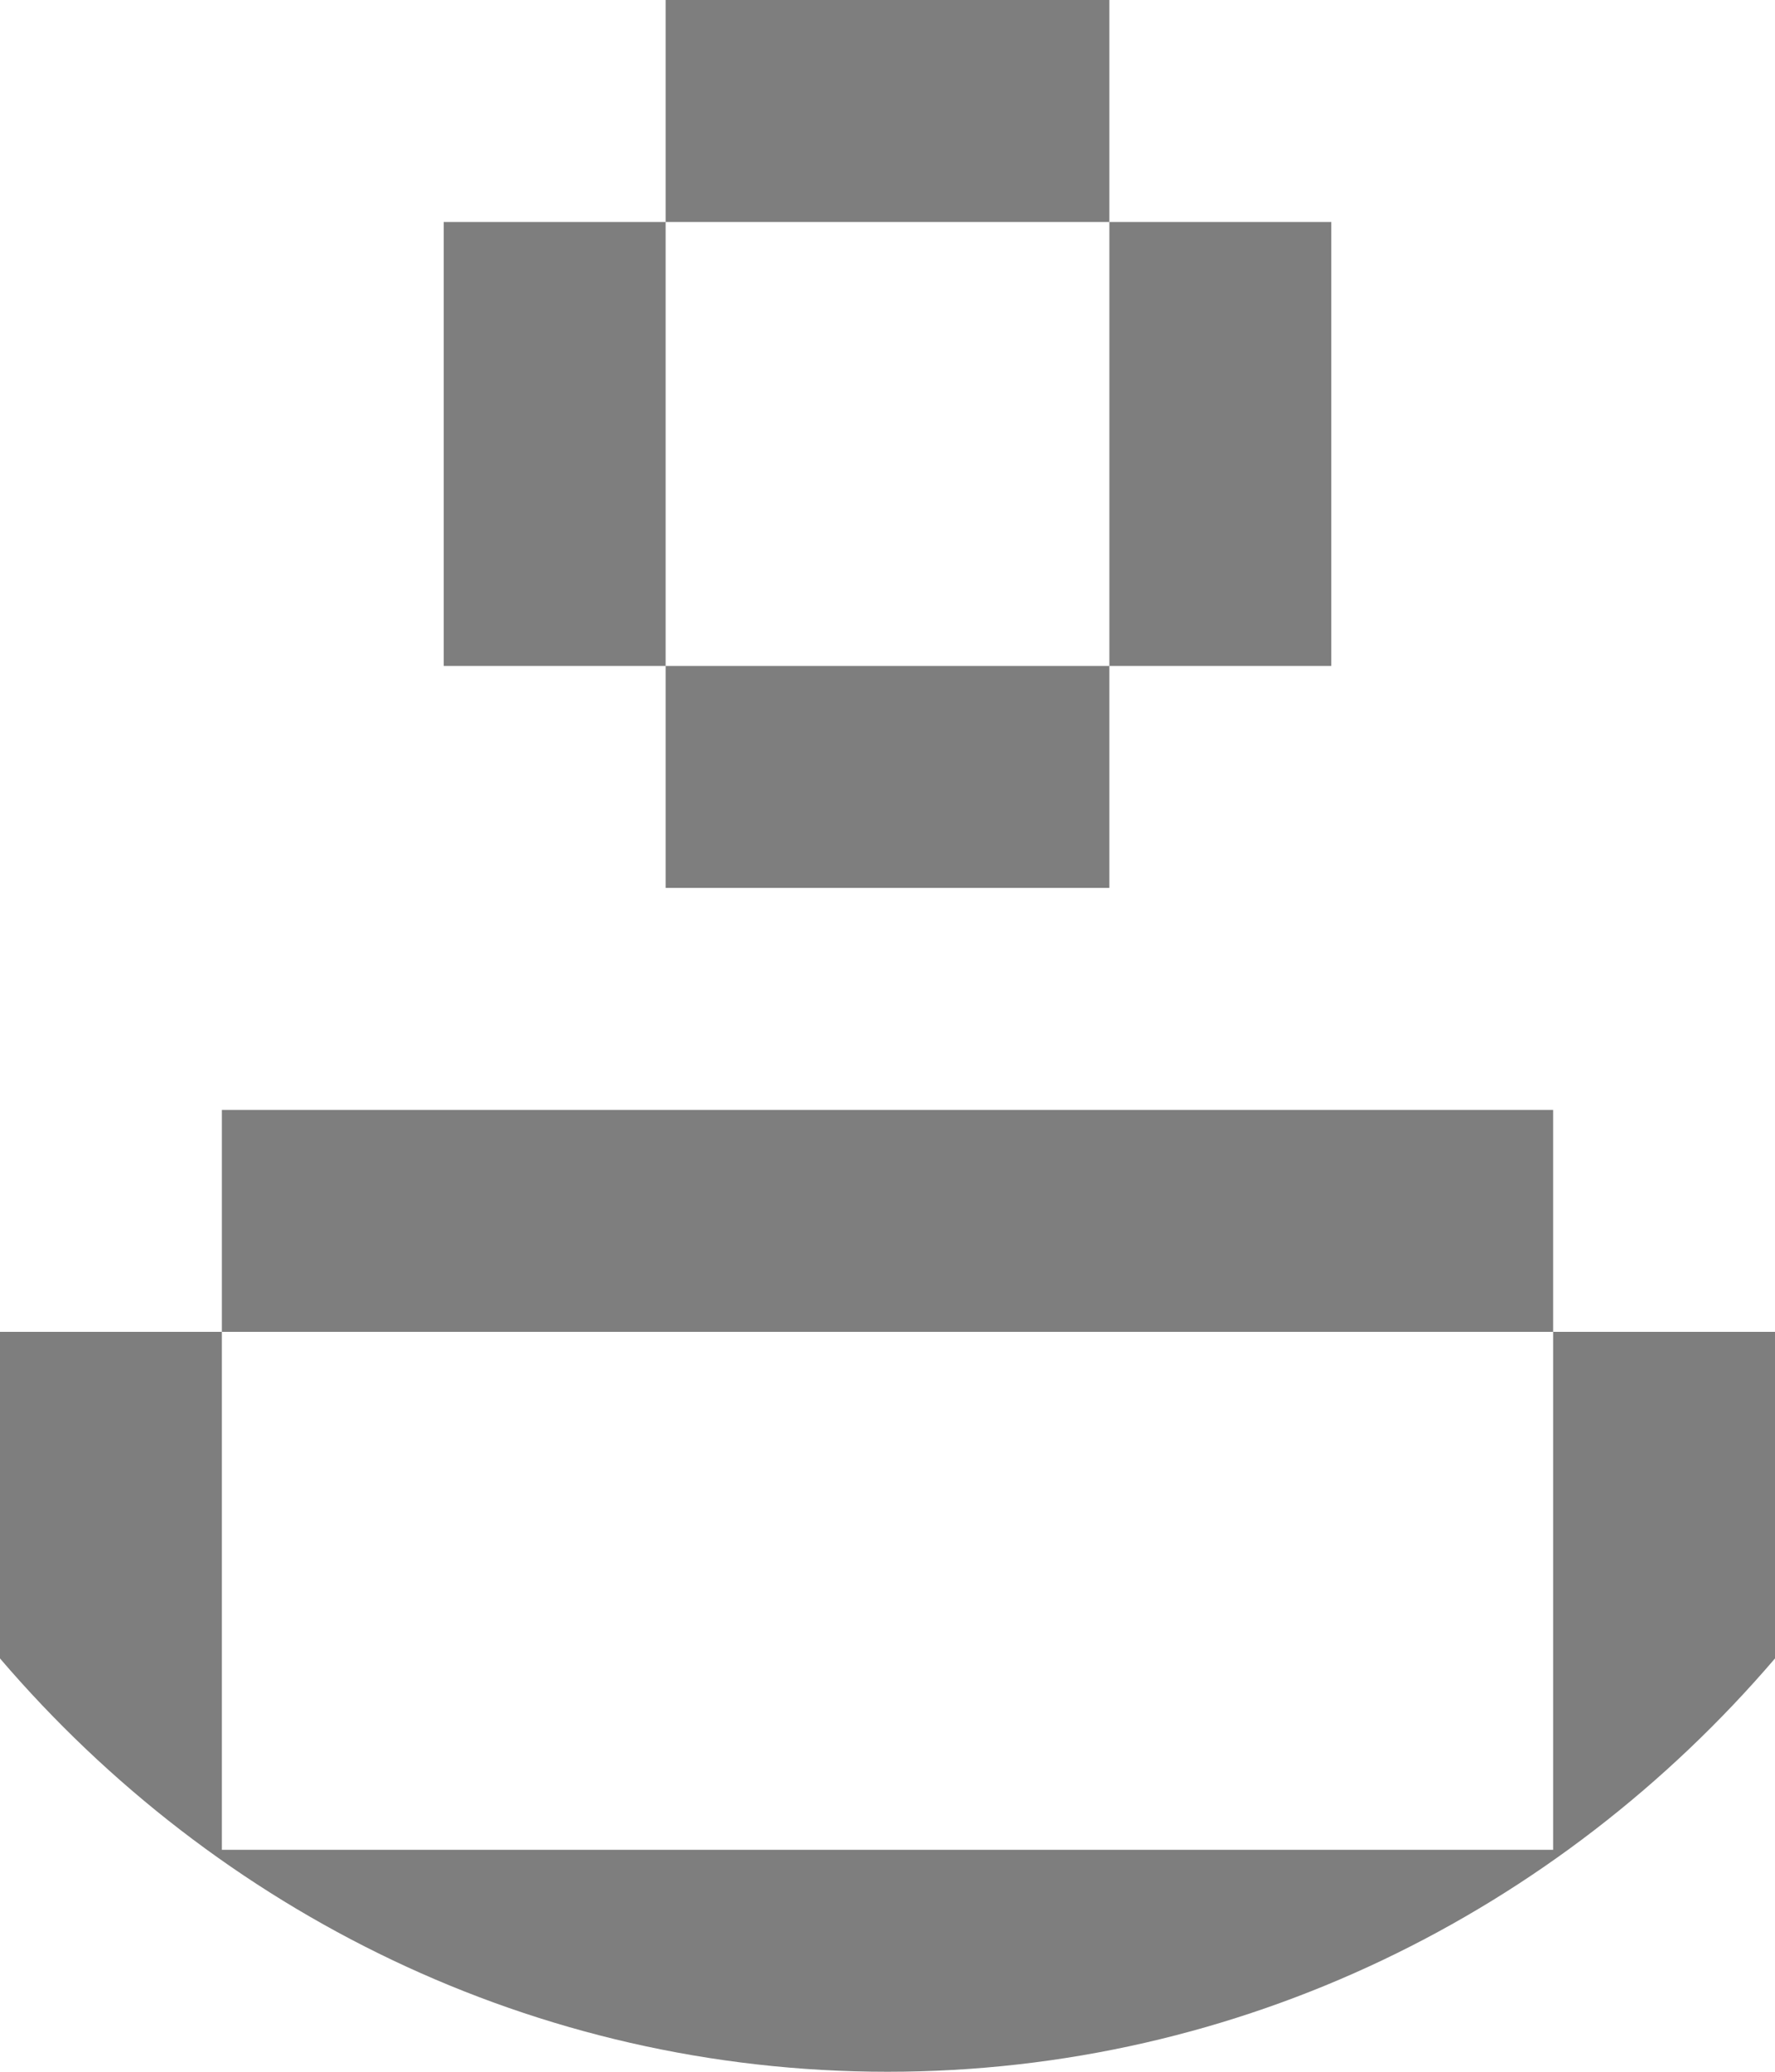 <svg width="24" height="28" viewBox="0 0 24 28" fill="none" xmlns="http://www.w3.org/2000/svg">
<path fill-rule="evenodd" clip-rule="evenodd" d="M9 0H15V3H9V0ZM9 9H6L6 3L9 3V9ZM15 9V12H9V9H15ZM15 9H18V3H15V9ZM12 28C16.779 28 21.068 25.84 24 22.414V18H21V15H3V18H0V22.414C2.932 25.84 7.221 28 12 28ZM3 25V18H21V25H3Z" fill="#7E7E7E"/>
</svg>
